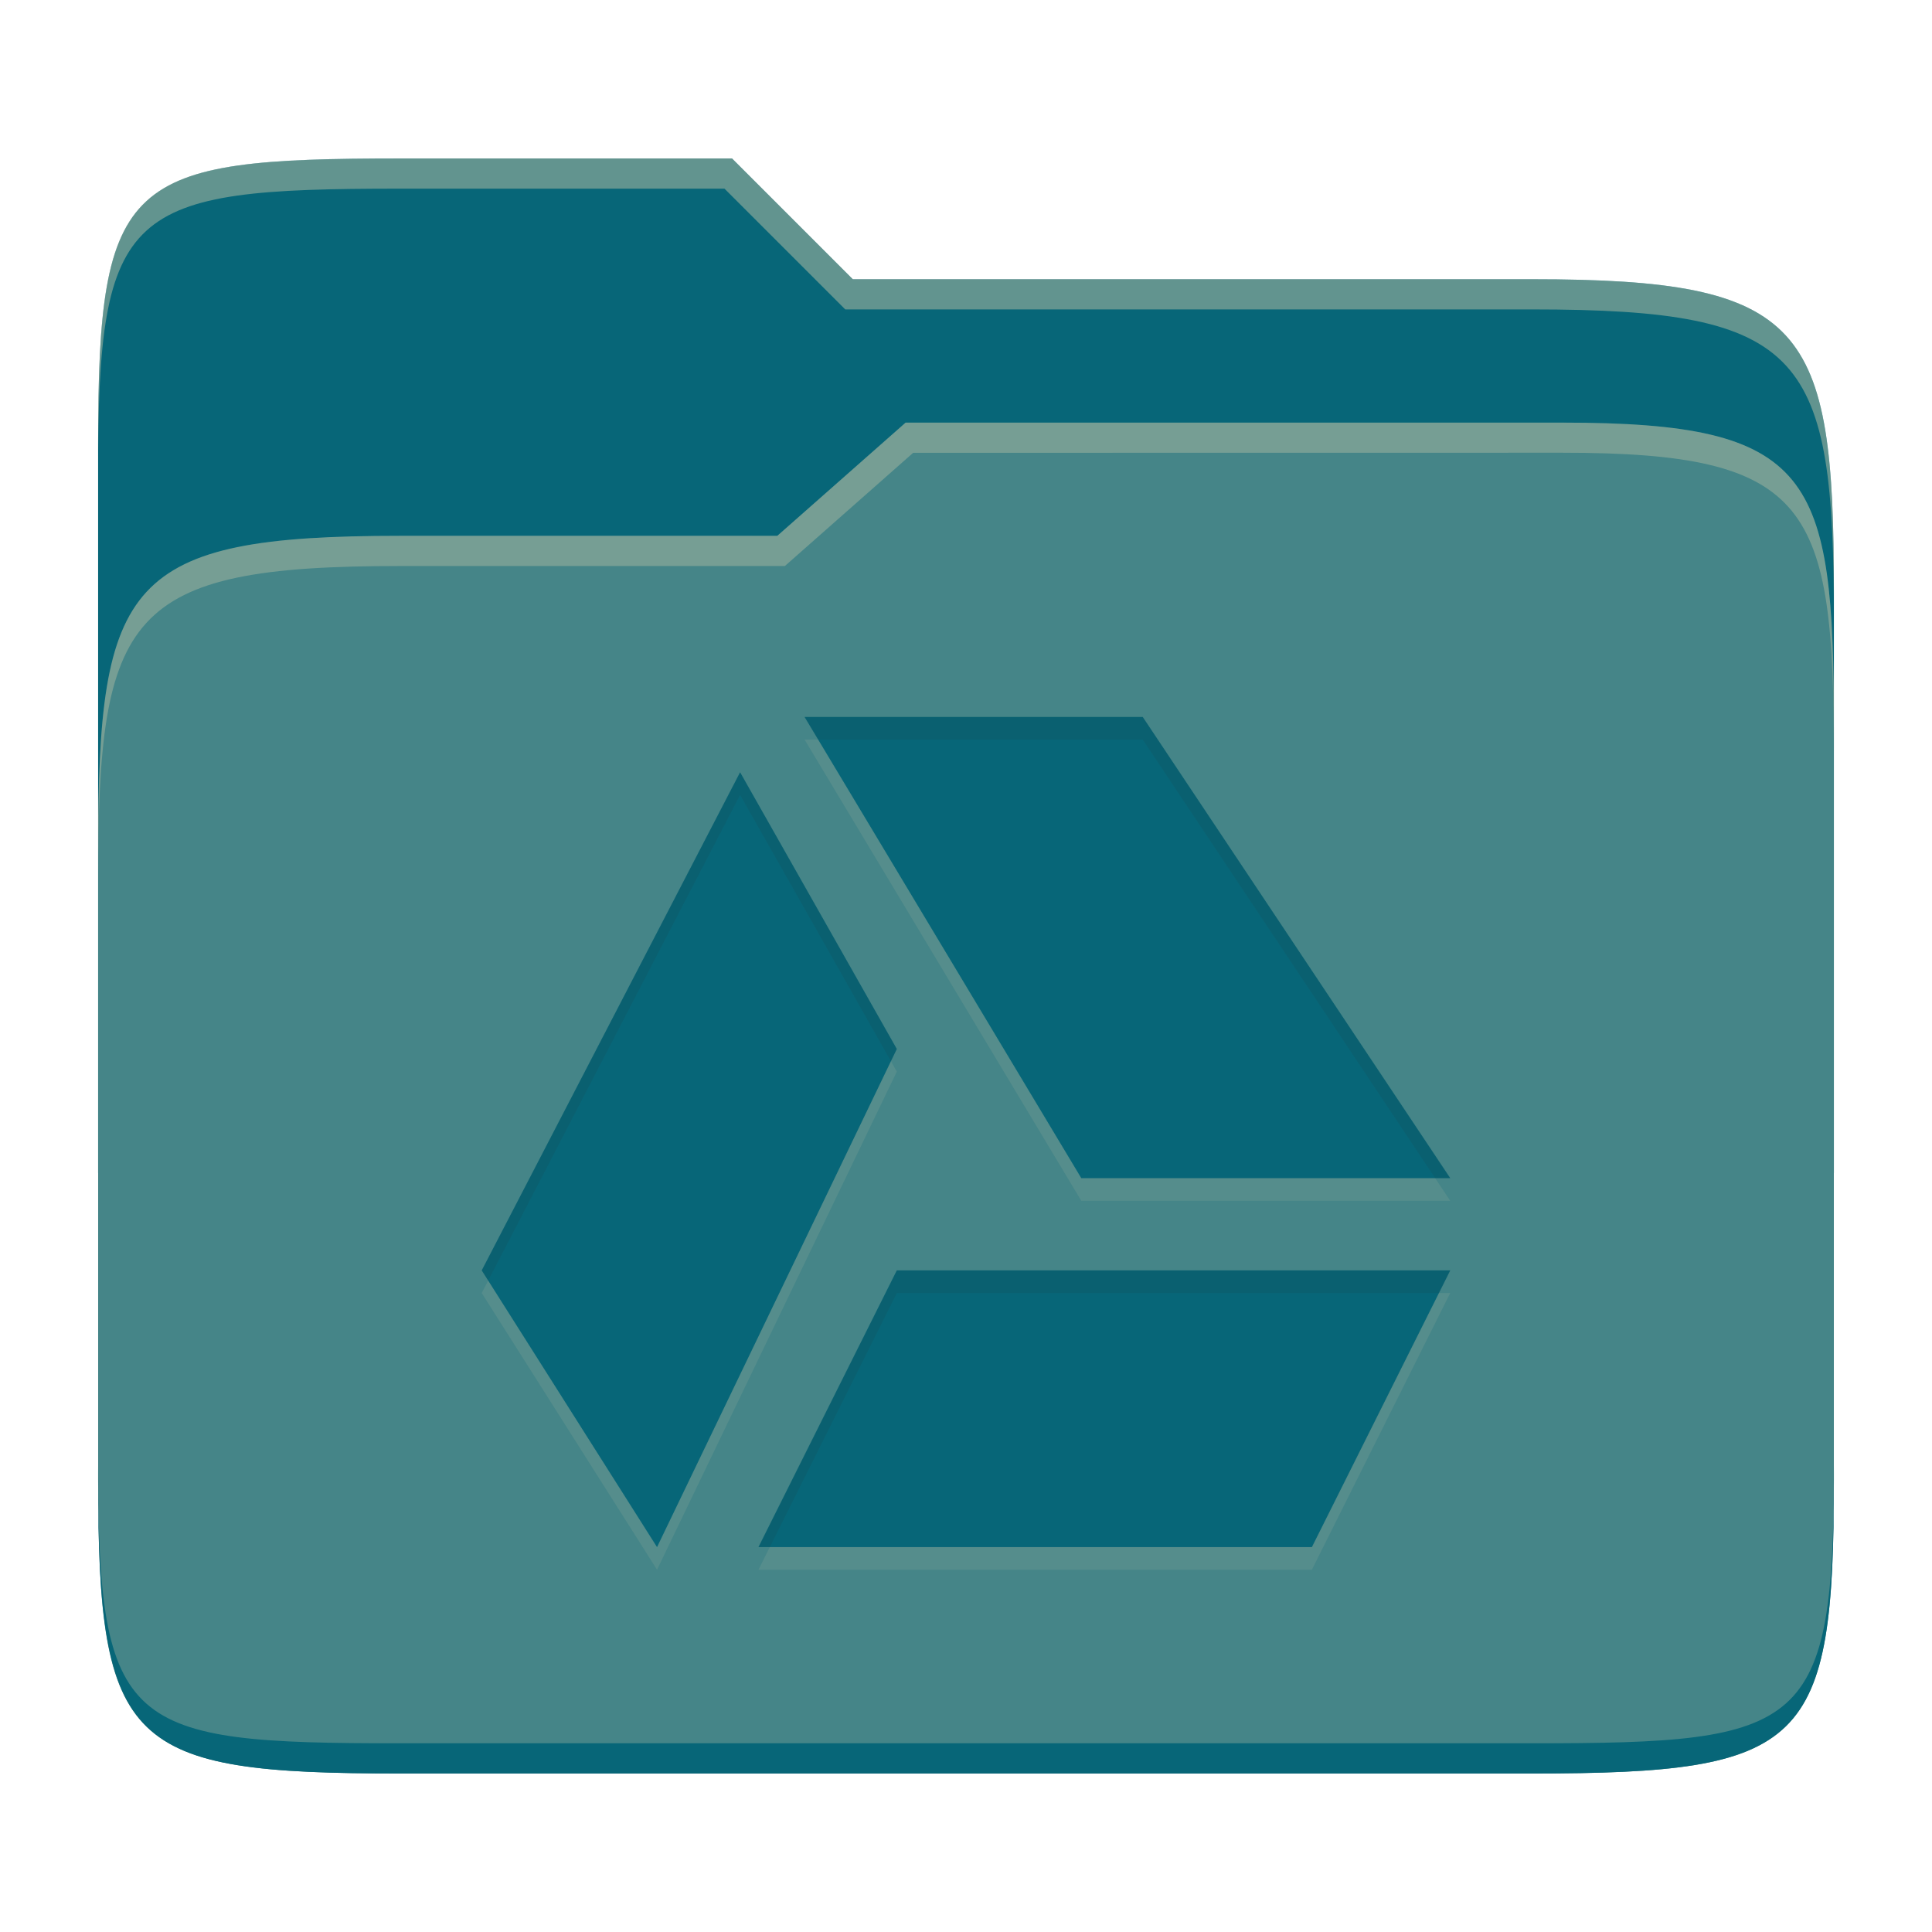 <svg width="256" height="256" version="1.1" xmlns="http://www.w3.org/2000/svg">
  <path d="m53.047 21c-36.322 0-40.047 2.481-40.047 37.772v96.653h230v-77.055c0-35.291-3.678-41.37-40-41.37h-90l-16-16z" fill="#076678"/>
  <path d="m53 71c-36.338 0-39.996 6.144-39.996 41.397v83.653c0 35.313 3.686 38.951 40.002 38.951h149.99c36.316 0 40-3.639 40-38.951v-99.621c0-33.574-2.687-40.428-36-40.428h-87l-17 15z" fill="#458588"/>
  <path d="m243 193.99c0 35.291-3.653 37.006-39.974 37.006h-150.02c-36.319 0-40.005-1.715-40.005-37v2c0 35.641 4 39 40.005 39h150.02c36.399 0 39.974-3.727 39.974-38.998z" fill="#076678"/>
  <path d="m120 56-17 15h-50c-36.156 0-39.996 5.917-39.996 41.433v4.141c0-35.295 3.684-41.574 39.996-41.574h51l17-15 86.001-0.011c33.136-0.004 35.999 7.05 35.999 40.591v-4.141c0-33.541-2.649-40.44-36-40.44z" fill="#ebdbb2" opacity=".3"/>
  <path d="m97 21-43.953 1e-6c-36.322 0-40.052 2.451-40.052 37.744v3.91c0-35.291 3.682-37.655 40.005-37.655h43l16 16h91c36.322 0 40 5.989 40 41.281v-3.907c0-35.291-3.678-41.373-40-41.373h-90z" fill="#ebdbb2" opacity=".4"/>
  <path d="m106.61 97.999 36.667 61.111h48.888l-40.749-61.111zm-8.544 7.328-34.234 66.006 23.228 36.667 31.772-66.006zm20.766 66.006-18.333 36.667h73.332l18.333-36.667z" fill="#ebdbb2" opacity=".1"/>
  <path d="m106.61 95 36.667 61.111h48.888l-40.749-61.111zm-8.544 7.328-34.234 66.006 23.228 36.667 31.772-66.006zm20.766 66.006-18.333 36.667h73.332l18.333-36.667z" fill="#076678"/>
  <path d="m106.61 95 1.801 3h43.006l38.748 58.111h2l-40.748-61.111zm-8.543 7.328-34.234 66.006 0.855 1.35 33.379-64.355 19.984 35.287 0.781-1.621zm20.766 66.006-18.332 36.666h1.5l16.832-33.666h71.832l1.5-3z" fill="#282828" opacity=".1"/>
</svg>

